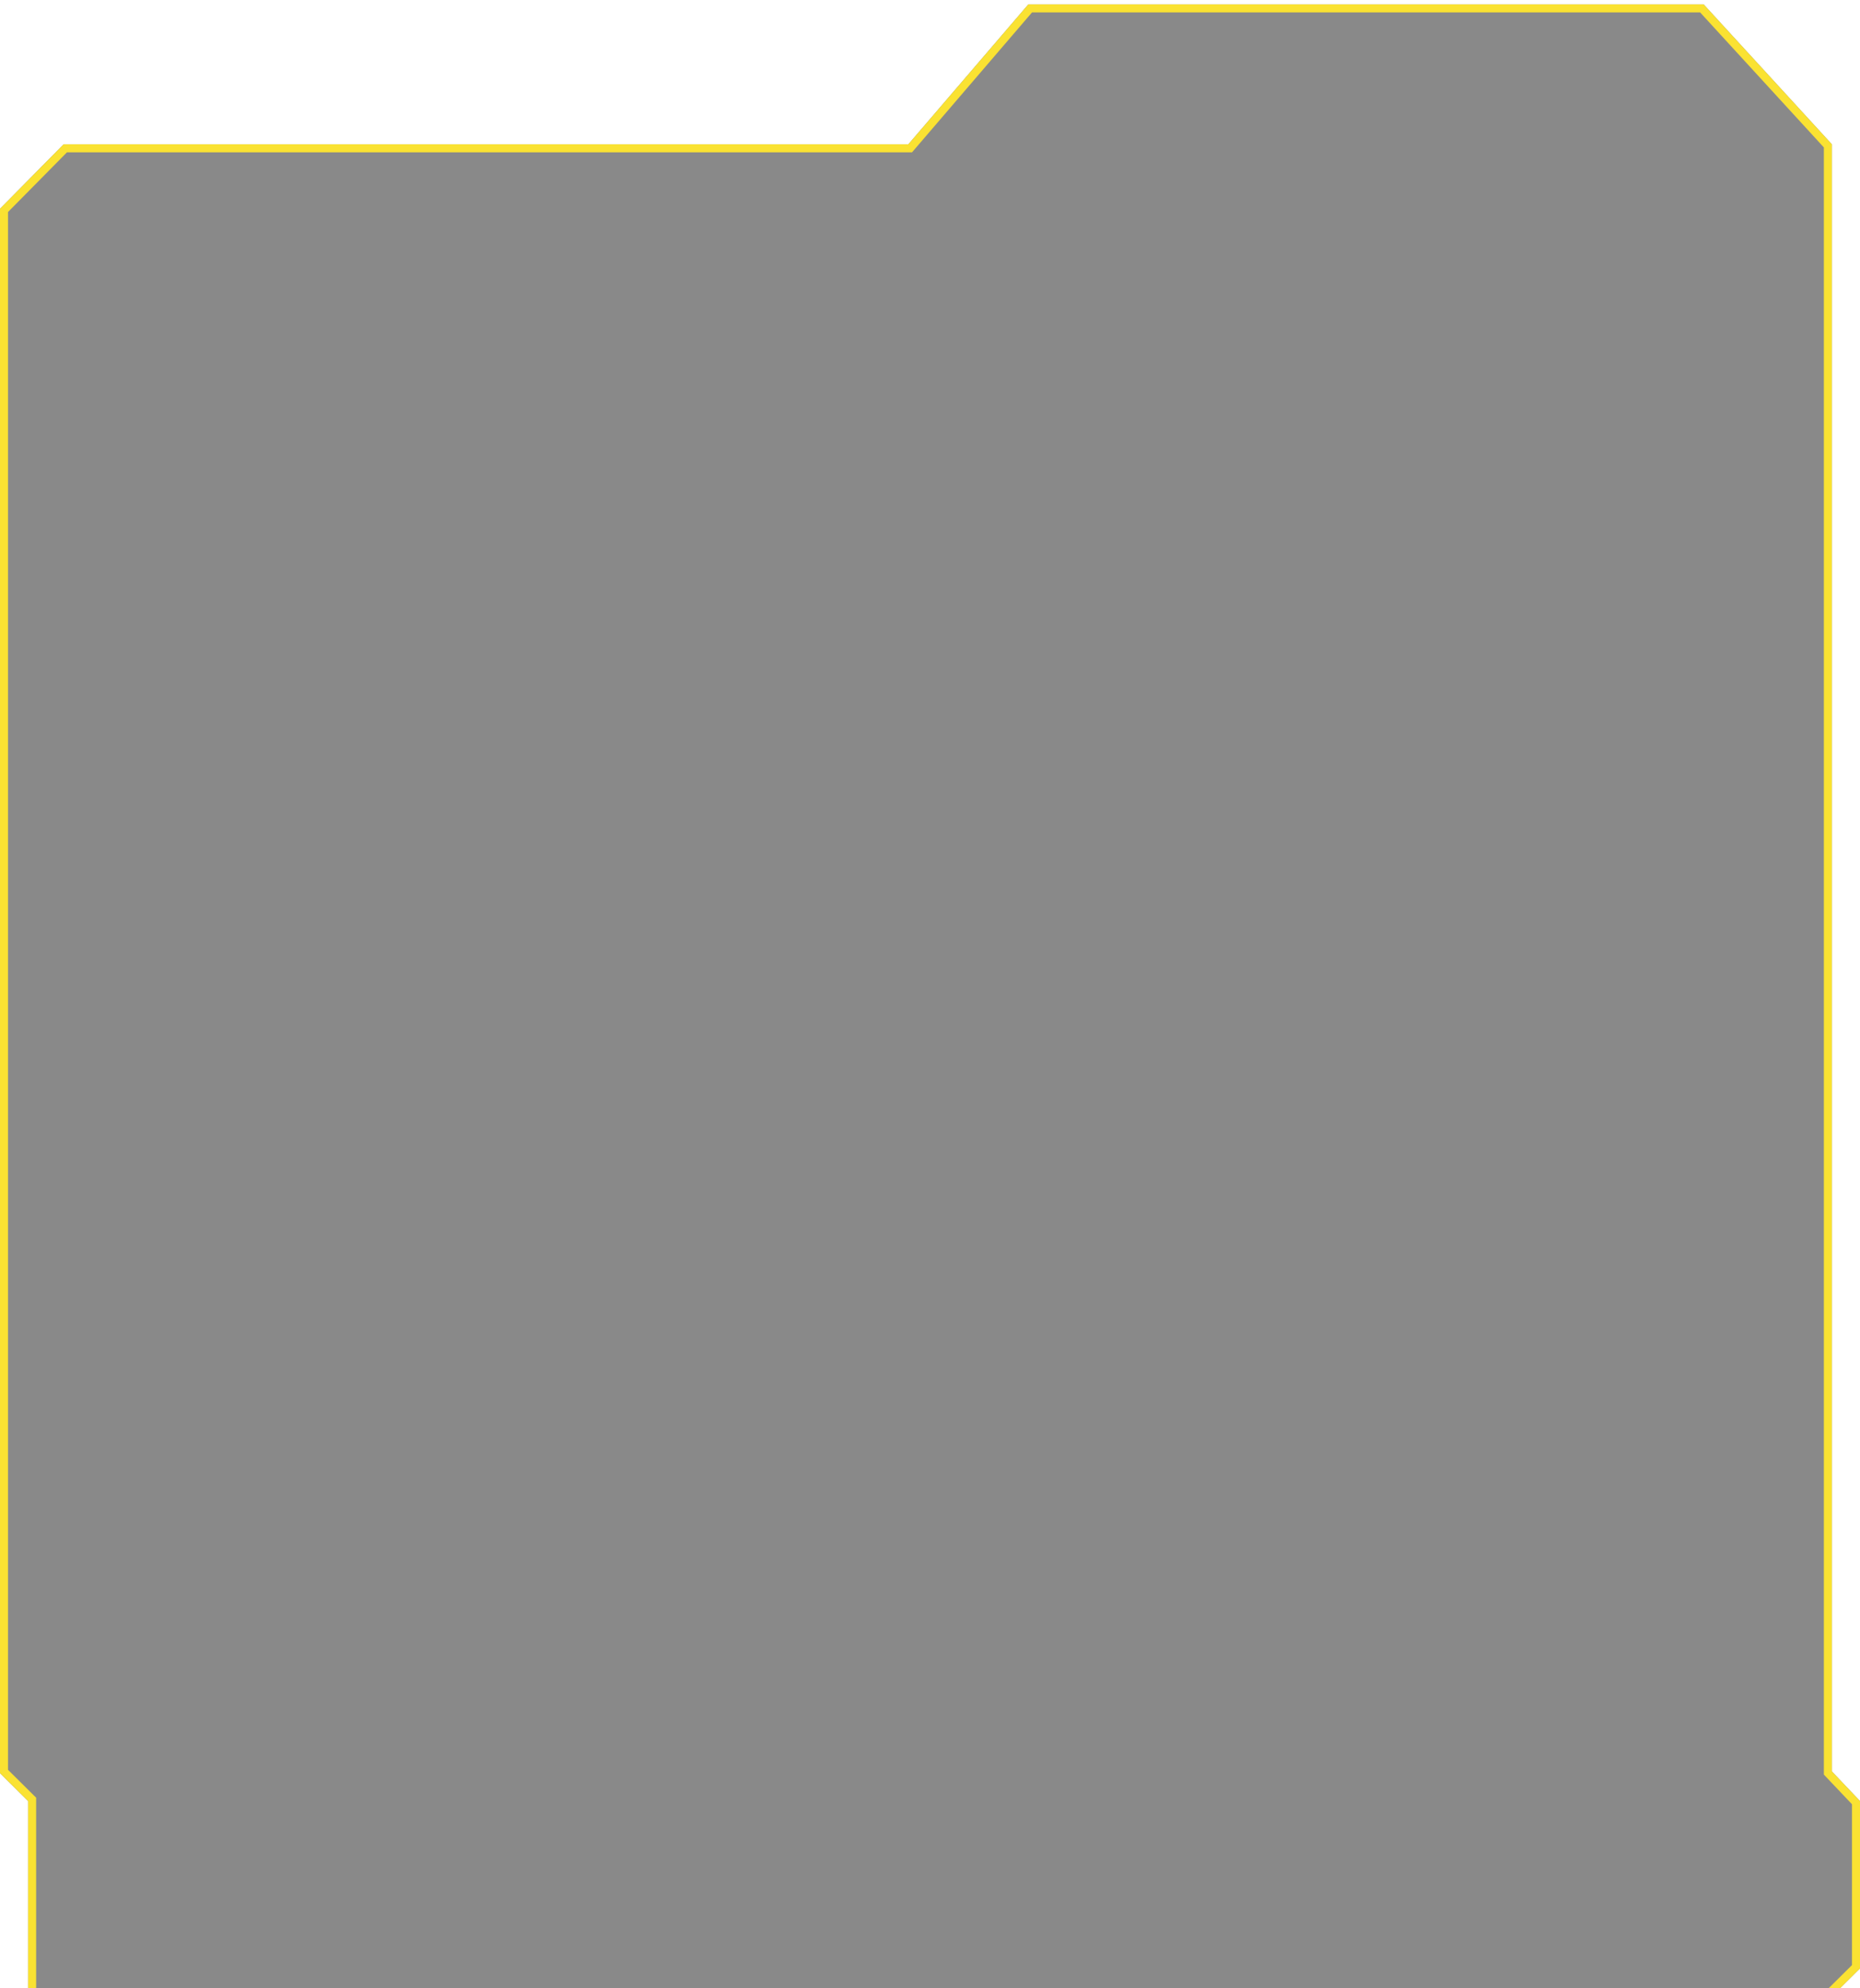 <svg width="232" height="248" viewBox="0 0 232 248" fill="none" xmlns="http://www.w3.org/2000/svg">
<g filter="url(#filter0_b_12_1122)">
<path d="M3.507 249L3.507 224.643L-5.34477e-07 221.163L-1.04657e-06 26.036L7.935 18L113.297 18L128.268 0.544L212.496 0.544L228.493 18L228.493 220.946L232 224.643L232 245.52L228.493 249L3.507 249Z" fill="#151515" fill-opacity="0.5"/>
<path d="M228.287 248.5L4.007 248.5L4.007 224.643L4.007 224.434L3.859 224.288L0.5 220.955L0.5 26.241L8.144 18.5L113.297 18.5L113.527 18.5L113.677 18.326L128.498 1.044L212.276 1.044L227.993 18.194L227.993 220.946L227.993 221.145L228.13 221.29L231.5 224.842L231.5 245.312L228.287 248.5Z" stroke="#FAE232"/>
</g>
<defs>
<filter id="filter0_b_12_1122" x="-15" y="-14.456" width="262" height="278.456" filterUnits="userSpaceOnUse" color-interpolation-filters="sRGB">
<feFlood flood-opacity="0" result="BackgroundImageFix"/>
<feGaussianBlur in="BackgroundImageFix" stdDeviation="7.5"/>
<feComposite in2="SourceAlpha" operator="in" result="effect1_backgroundBlur_12_1122"/>
<feBlend mode="normal" in="SourceGraphic" in2="effect1_backgroundBlur_12_1122" result="shape"/>
</filter>
</defs>
</svg>
